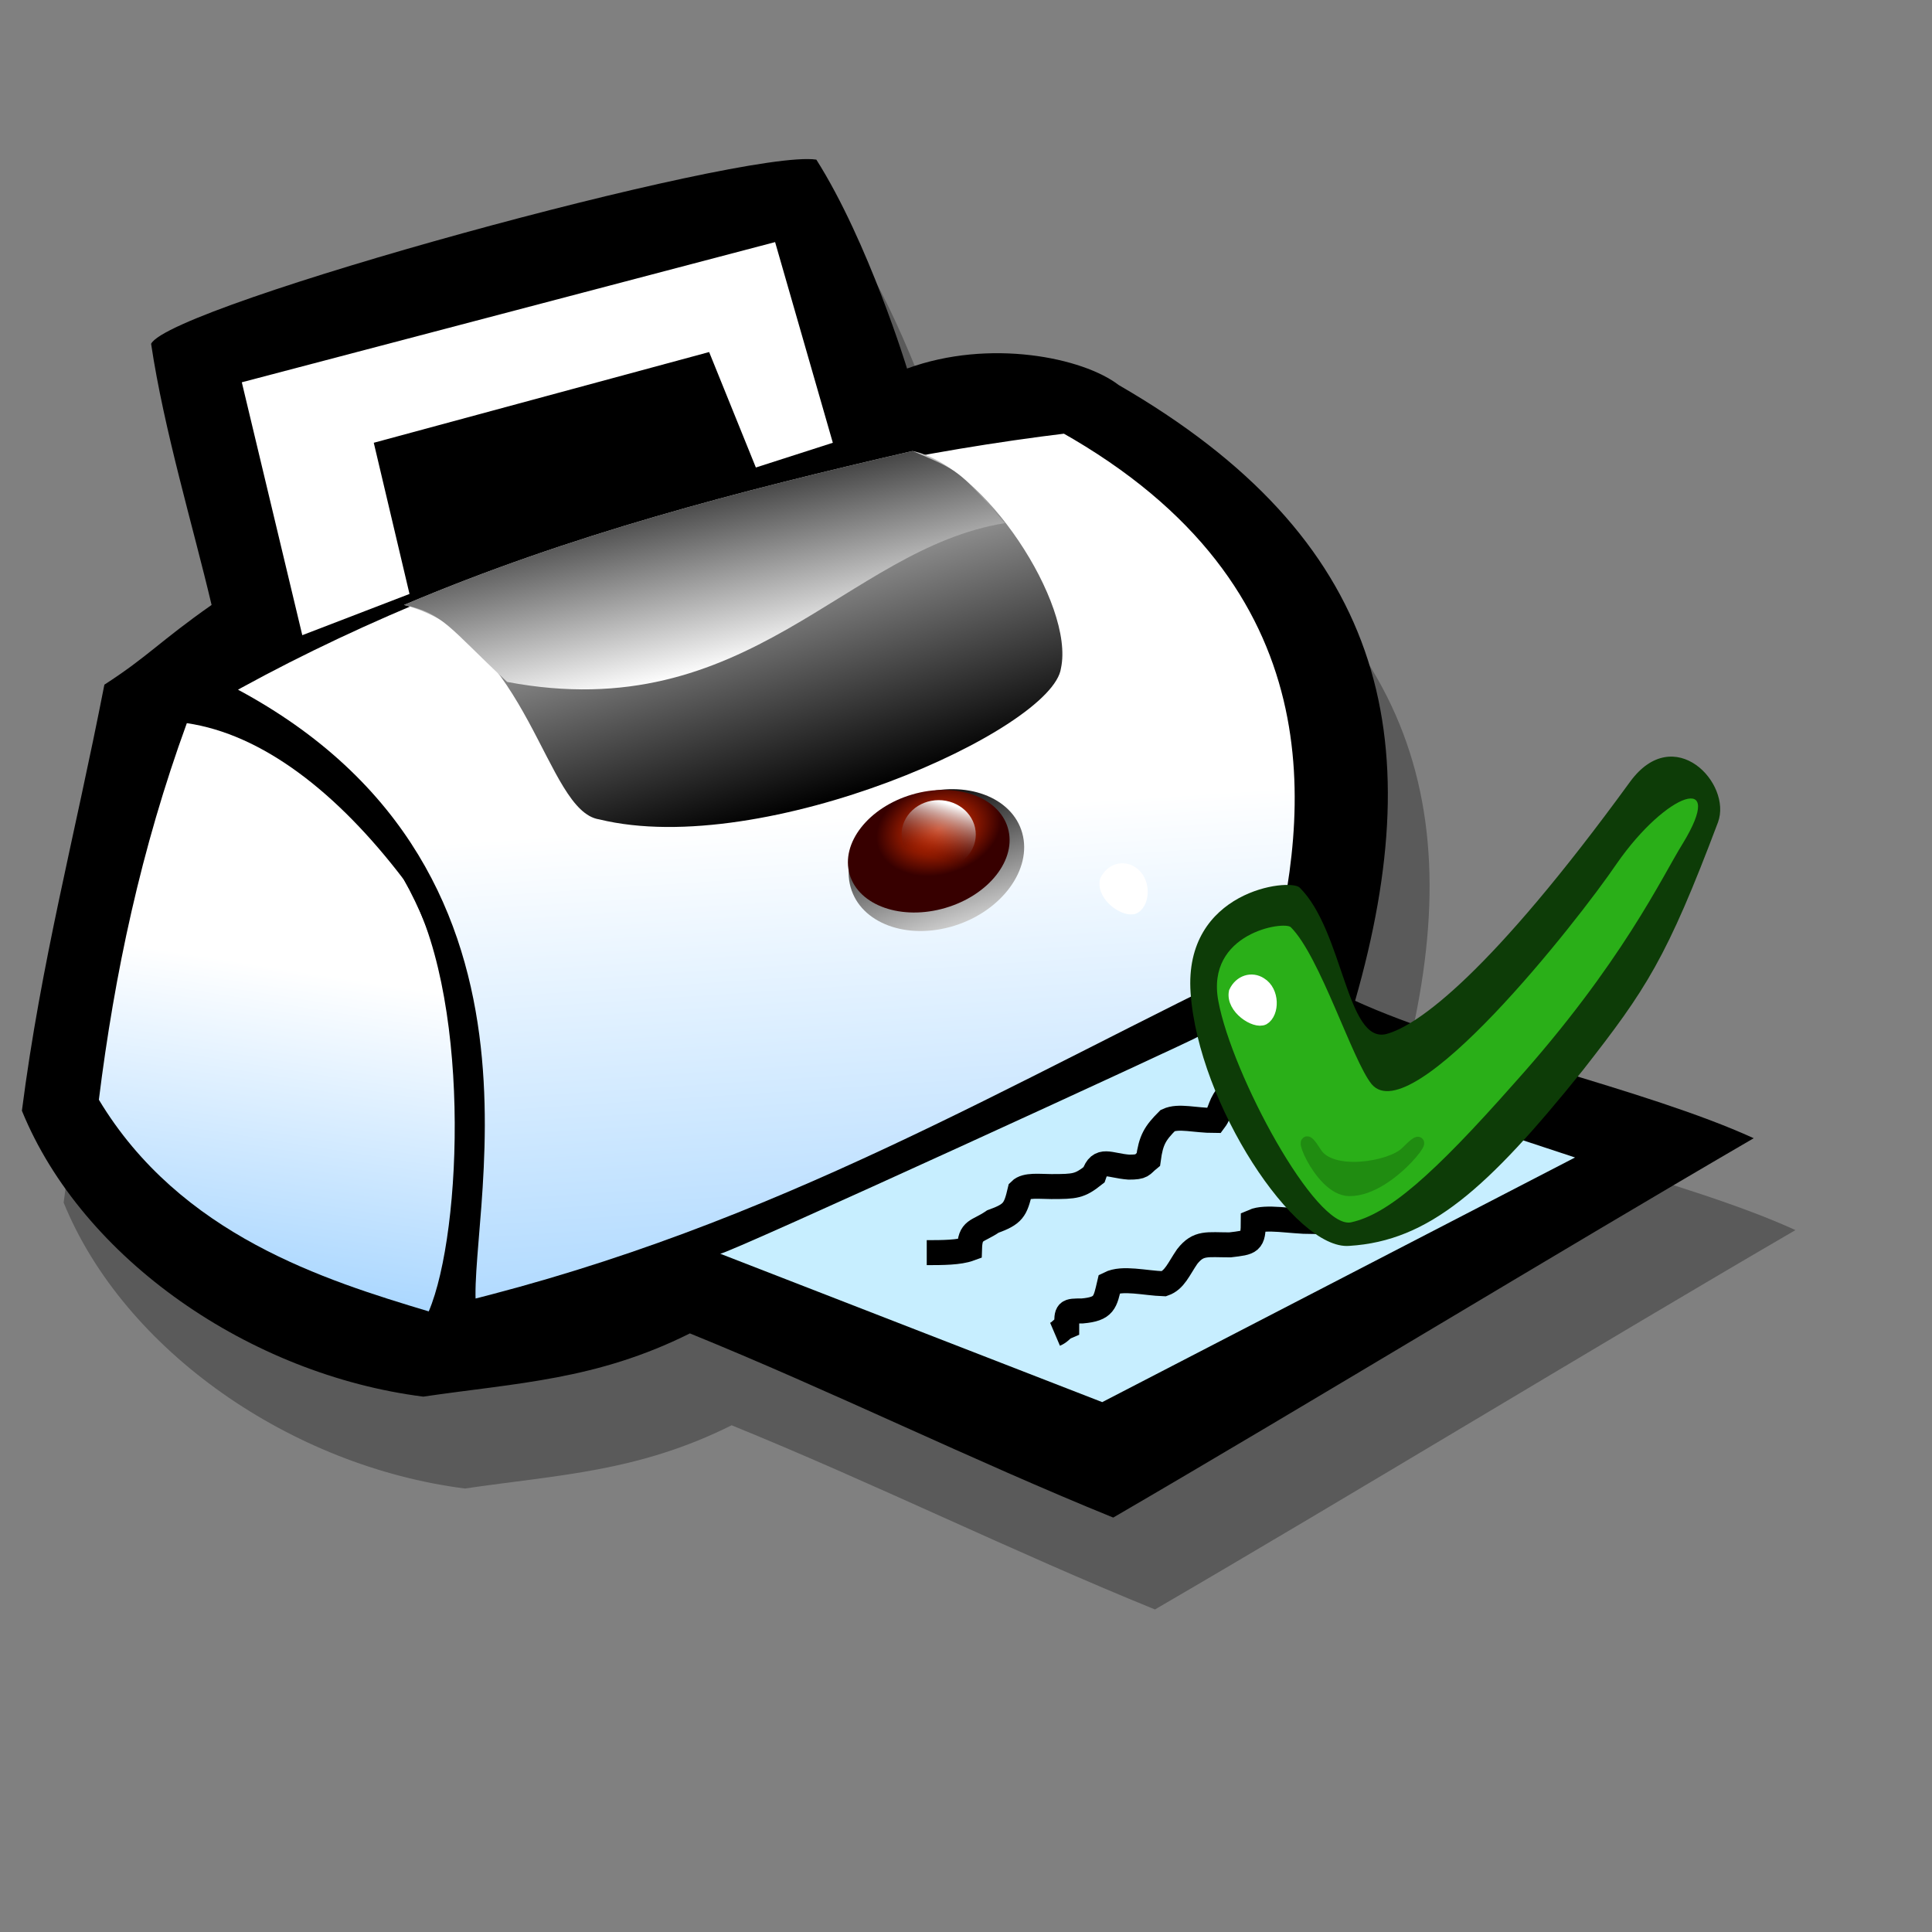 <?xml version="1.0" encoding="UTF-8" standalone="no"?>
<!-- Created with Sodipodi ("http://www.sodipodi.com/") -->
<svg
   xmlns:dc="http://purl.org/dc/elements/1.1/"
   xmlns:cc="http://web.resource.org/cc/"
   xmlns:rdf="http://www.w3.org/1999/02/22-rdf-syntax-ns#"
   xmlns:svg="http://www.w3.org/2000/svg"
   xmlns="http://www.w3.org/2000/svg"
   xmlns:xlink="http://www.w3.org/1999/xlink"
   xmlns:sodipodi="http://sodipodi.sourceforge.net/DTD/sodipodi-0.dtd"
   xmlns:inkscape="http://www.inkscape.org/namespaces/inkscape"
   id="svg548"
   sodipodi:version="0.32"
   width="72pt"
   height="72pt"
   sodipodi:docbase="/home/nathan/GNUtoon/scalable"
   sodipodi:docname="printer-printing.svg"
   inkscape:version="0.45.1"
   inkscape:output_extension="org.inkscape.output.svg.inkscape">
  <rect width="100%" height="100%" fill="#808080" stroke="none"/>
  <defs
     id="defs550">
    <linearGradient
       id="linearGradient585">
      <stop
         style="stop-color:#5cb2ff;stop-opacity:1;"
         offset="0"
         id="stop586" />
      <stop
         style="stop-color:#ffffff;stop-opacity:1;"
         offset="1"
         id="stop587" />
    </linearGradient>
    <linearGradient
       id="linearGradient576">
      <stop
         style="stop-color:#ffffff;stop-opacity:1;"
         offset="0"
         id="stop577" />
      <stop
         style="stop-color:#370000;stop-opacity:0;"
         offset="1"
         id="stop578" />
    </linearGradient>
    <linearGradient
       id="linearGradient569">
      <stop
         style="stop-color:#ff3a00;stop-opacity:1;"
         offset="0"
         id="stop570" />
      <stop
         style="stop-color:#370000;stop-opacity:1;"
         offset="1"
         id="stop571" />
    </linearGradient>
    <linearGradient
       id="linearGradient562">
      <stop
         style="stop-color:#000;stop-opacity:1;"
         offset="0"
         id="stop563" />
      <stop
         style="stop-color:#fff;stop-opacity:1;"
         offset="1"
         id="stop564" />
    </linearGradient>
    <linearGradient
       xlink:href="#linearGradient562"
       id="linearGradient565"
       x1="30.592"
       y1="65.83"
       x2="18.436"
       y2="42.389"
       gradientUnits="userSpaceOnUse"
       spreadMethod="pad"
       gradientTransform="scale(1.323,0.756)" />
    <linearGradient
       xlink:href="#linearGradient562"
       id="linearGradient567"
       x1="24.987"
       y1="44.997"
       x2="33.76"
       y2="60.753"
       gradientUnits="userSpaceOnUse"
       spreadMethod="pad"
       gradientTransform="scale(1.588,0.63)" />
    <linearGradient
       xlink:href="#linearGradient576"
       id="linearGradient568"
       x1="0.827"
       y1="0.117"
       x2="0.576"
       y2="0.883"
       gradientUnits="objectBoundingBox"
       spreadMethod="pad" />
    <radialGradient
       xlink:href="#linearGradient569"
       id="radialGradient573"
       cx="39.977"
       cy="62.035"
       fx="39.977"
       fy="62.035"
       r="2.88"
       gradientUnits="userSpaceOnUse"
       spreadMethod="pad"
       gradientTransform="scale(1.181,0.847)" />
    <radialGradient
       xlink:href="#linearGradient576"
       id="radialGradient575" />
    <linearGradient
       xlink:href="#linearGradient562"
       id="linearGradient580"
       x1="0.49"
       y1="-0.045"
       x2="0.539"
       y2="1.26"
       gradientUnits="objectBoundingBox"
       spreadMethod="pad" />
    <linearGradient
       xlink:href="#linearGradient585"
       id="linearGradient584"
       x1="38.968"
       y1="112.428"
       x2="34.339"
       y2="55.267"
       gradientUnits="userSpaceOnUse"
       spreadMethod="pad"
       gradientTransform="scale(1.107,0.903)" />
    <linearGradient
       xlink:href="#linearGradient585"
       id="linearGradient588"
       x1="18.575"
       y1="70.61"
       x2="21.007"
       y2="44.957"
       gradientUnits="userSpaceOnUse"
       spreadMethod="pad"
       gradientTransform="scale(0.778,1.286)" />
  </defs>
  <sodipodi:namedview
     id="base"
     showguides="false">
    <sodipodi:guide
       orientation="vertical"
       position="0"
       id="guide552" />
    <sodipodi:guide
       orientation="horizontal"
       position="72.066"
       id="guide553" />
    <sodipodi:guide
       orientation="vertical"
       position="72.066"
       id="guide554" />
    <sodipodi:guide
       orientation="horizontal"
       position="0.235"
       id="guide555" />
  </sodipodi:namedview>
  <path
     style="fill:#000000;fill-rule:evenodd;stroke:none;stroke-opacity:1;stroke-width:1pt;stroke-linejoin:miter;stroke-linecap:butt;fill-opacity:0.3;"
     d="M 5.282 42.465 C 3.668 50.73 1.907 57.234 0.88 65.205 C 4.108 73.128 13.057 79.29 22.3 80.464 C 27.289 79.73 31.544 79.583 36.532 77.089 C 44.112 80.17 51.545 83.838 59.126 86.919 C 69.298 81.002 83.138 72.59 93.31 66.672 C 87.539 64.032 77.807 61.978 72.036 59.337 C 76.096 45.154 73.552 34.64 59.419 26.473 C 57.512 25.006 52.524 23.979 48.122 25.593 C 48.122 25.593 46.068 18.844 43.281 14.442 C 39.319 13.855 8.803 22.218 7.776 24.272 C 8.46 28.869 10.025 34.053 11.004 38.21 C 8.216 40.166 7.629 40.949 5.282 42.465 z "
     id="path592"
     sodipodi:nodetypes="ccccccccccccc"
     transform="matrix(0.931,0,0,0.931,2.343,-0.949)" />
  <path
     style="fill:#000000;fill-rule:evenodd;stroke:none;stroke-opacity:1;stroke-width:1pt;stroke-linejoin:miter;stroke-linecap:butt;fill-opacity:1;"
     d="M 5.282 42.465 C 3.668 50.73 1.907 57.234 0.88 65.205 C 4.108 73.128 13.057 79.29 22.3 80.464 C 27.289 79.73 31.544 79.583 36.532 77.089 C 44.112 80.17 51.545 83.838 59.126 86.919 C 69.298 81.002 83.138 72.59 93.31 66.672 C 87.539 64.032 77.807 61.978 72.036 59.337 C 76.096 45.154 73.552 34.64 59.419 26.473 C 57.512 25.006 52.524 23.979 48.122 25.593 C 48.122 25.593 46.068 18.844 43.281 14.442 C 39.319 13.855 8.803 22.218 7.776 24.272 C 8.46 28.869 10.025 34.053 11.004 38.21 C 8.216 40.166 7.629 40.949 5.282 42.465 z "
     id="path561"
     sodipodi:nodetypes="ccccccccccccc"
     transform="matrix(0.931,0,0,0.931,0.269,-5.514)" />
  <path
     style="fill:#c7eeff;fill-rule:evenodd;stroke:none;stroke-opacity:1;stroke-width:1pt;stroke-linejoin:miter;stroke-linecap:butt;fill-opacity:1;"
     d="M 38.146 72.835 L 58.539 80.757 L 83.774 67.7 C 83.774 67.7 63.821 61.097 63.674 61.244 C 63.527 61.391 38.292 72.981 38.146 72.835 z "
     id="path556"
     transform="matrix(0.931,0,0,0.931,0.269,-5.514)" />
  <path
     style="fill:url(#linearGradient588);fill-rule:evenodd;stroke:none;stroke-opacity:1;stroke-width:1pt;stroke-linejoin:miter;stroke-linecap:butt;fill-opacity:1;"
     d="M 9.683 44.519 C 7.238 51.219 5.82 57.919 4.988 64.618 C 9.341 71.856 17.068 74.253 22.594 75.915 C 24.404 71.661 24.892 58.75 21.273 52.881 C 17.703 48.187 13.693 45.106 9.683 44.519 z "
     id="path557"
     sodipodi:nodetypes="ccccc"
     transform="matrix(0.931,0,0,0.931,0.269,-5.514)" />
  <path
     style="fill:url(#linearGradient584);fill-rule:evenodd;stroke:black;stroke-opacity:1;stroke-width:1pt;stroke-linejoin:miter;stroke-linecap:butt;fill-opacity:1;"
     d="M 11.004 42.758 C 30.174 52.148 23.67 71.514 24.501 76.062 C 41.471 71.905 53.746 64.374 68.222 57.429 C 70.227 49.507 71.792 36.89 56.632 28.38 C 41.276 30.239 24.306 35.178 11.004 42.758 z "
     id="path559"
     sodipodi:nodetypes="ccccc"
     transform="matrix(0.931,0,0,0.931,0.269,-5.514)" />
  <path
     style="fill:url(#linearGradient565);fill-rule:evenodd;stroke:none;stroke-opacity:1;stroke-width:1pt;stroke-linejoin:miter;stroke-linecap:butt;fill-opacity:1;"
     d="M 21.273 38.21 C 27.973 39.971 28.805 49.214 31.69 49.654 C 40.493 51.806 55.898 44.861 56.338 41.584 C 57.072 38.161 52.23 30.776 48.416 29.994 C 39.075 32.146 30.174 34.444 21.273 38.21 z "
     id="path558"
     sodipodi:nodetypes="ccccc"
     transform="matrix(0.931,0,0,0.931,0.269,-5.514)" />
  <path
     style="fill:#ffffff;fill-rule:evenodd;stroke:none;stroke-opacity:1;stroke-width:1pt;stroke-linejoin:miter;stroke-linecap:butt;fill-opacity:1;"
     d="M 15.845 39.824 L 12.617 26.326 L 41.08 18.844 L 44.161 29.554 L 40.053 30.874 L 37.559 24.712 L 19.66 29.554 L 21.567 37.623 "
     id="path560"
     sodipodi:nodetypes="cccccccc"
     transform="matrix(0.931,0,0,0.931,0.269,-5.514)" />
  <path
     style="fill:url(#linearGradient567);fill-rule:evenodd;stroke:none;stroke-opacity:1;stroke-width:1pt;stroke-linejoin:miter;stroke-linecap:butt;fill-opacity:1;"
     d="M 21.273 38.21 C 23.409 38.674 23.663 39.418 26.779 42.318 C 39.69 44.763 44.837 35.212 53.346 33.843 C 50.812 30.938 50.91 31.07 48.416 29.994 C 39.075 32.146 30.174 34.444 21.273 38.21 z "
     id="path566"
     sodipodi:nodetypes="ccccc"
     transform="matrix(0.931,0,0,0.931,0.269,-5.514)" />
  <path
     transform="matrix(0.969,-0.305,0.286,1.033,-13.707,1.57)"
     style="font-size:12;fill:url(#linearGradient580);fill-rule:evenodd;stroke-width:1pt;"
     d="M 50.763 53.542 C 50.763 55.283 48.791 56.696 46.362 56.696 C 43.932 56.696 41.96 55.283 41.96 53.542 C 41.96 51.8 43.932 50.387 46.362 50.387 C 48.791 50.387 50.763 51.8 50.763 53.542 z "
     id="path581" />
  <path
     transform="matrix(0.893,-0.263,0.263,0.893,-9.333,6.677)"
     style="font-size:12;fill:url(#radialGradient573);fill-rule:evenodd;stroke-width:1pt;"
     d="M 50.763 53.542 C 50.763 55.283 48.791 56.696 46.362 56.696 C 43.932 56.696 41.96 55.283 41.96 53.542 C 41.96 51.8 43.932 50.387 46.362 50.387 C 48.791 50.387 50.763 51.8 50.763 53.542 z "
     id="path583" />
  <path
     transform="matrix(0.931,0,0,0.931,-0.414,-6.06)"
     style="font-size:12;fill:url(#linearGradient568);fill-rule:evenodd;stroke-width:1pt;"
     d="M 52.524 51.047 C 52.524 52.06 51.636 52.881 50.543 52.881 C 49.45 52.881 48.562 52.06 48.562 51.047 C 48.562 50.035 49.45 49.214 50.543 49.214 C 51.636 49.214 52.524 50.035 52.524 51.047 z "
     id="path582" />
  <path
     style="fill:none;fill-rule:evenodd;stroke:black;stroke-opacity:1;stroke-width:1pt;stroke-linejoin:miter;stroke-linecap:butt;fill-opacity:1;"
     d="M 75.525 67.799 C 75.346 67.719 74.225 66.816 73.657 67.384 C 72.798 68.051 72.827 68.245 72.827 69.459 C 72.518 70.386 71.954 70.091 71.167 69.666 C 70.516 69.569 70.3 69.194 70.13 69.874 C 69.853 70.151 69.992 70.842 69.715 71.119 C 68.639 71.119 67.275 70.824 66.603 71.119 C 66.603 72.243 66.456 72.232 65.358 72.364 C 64.132 72.364 63.682 72.214 63.075 72.986 C 62.613 73.66 62.406 74.24 61.831 74.439 C 60.811 74.407 59.628 74.088 58.926 74.439 C 58.69 75.442 58.663 75.783 57.473 75.891 C 56.638 75.891 56.643 75.885 56.643 76.721 C 56.334 76.853 56.33 77.004 56.021 77.136 "
     id="path589"
     transform="matrix(0.931,0,0,0.931,0.269,-5.514)" />
  <path
     style="fill:none;fill-rule:evenodd;stroke:black;stroke-opacity:1;stroke-width:1pt;stroke-linejoin:miter;stroke-linecap:butt;fill-opacity:1;"
     d="M 69.715 65.517 C 69.496 65.339 68.547 64.894 67.64 64.894 C 67.096 65.397 67.176 65.859 66.81 66.347 C 65.789 66.347 64.897 66.075 64.32 66.347 C 63.644 67.023 63.423 67.382 63.283 68.422 C 62.912 68.725 62.998 68.837 62.245 68.837 C 61.19 68.758 60.693 68.307 60.378 69.251 C 59.612 69.857 59.38 69.874 58.096 69.874 C 57.473 69.874 56.747 69.77 56.436 70.082 C 56.19 71.126 56.076 71.344 54.983 71.741 C 54.139 72.318 53.77 72.129 53.739 73.194 C 53.184 73.397 52.301 73.401 51.456 73.401 "
     id="path590"
     transform="matrix(0.931,0,0,0.931,-1.856,-6.093)" />
  <path
     style="fill:#ffffff;fill-opacity:1;fill-rule:evenodd;stroke:#ffffff;stroke-width:0.448pt;stroke-linecap:butt;stroke-linejoin:miter;stroke-opacity:1"
     d="M 54.946,43.765 C 55.201,43.216 55.788,43.04 56.236,43.335 C 56.88,43.727 56.861,44.81 56.379,45.103 C 55.952,45.32 54.789,44.56 54.946,43.765 z "
     id="path587"
     sodipodi:nodetypes="csss" />
  <path
     style="fill:#0d3c07;fill-opacity:1;fill-rule:evenodd;stroke:none;stroke-width:1pt;stroke-linecap:butt;stroke-linejoin:miter;stroke-opacity:1"
     d="M 59.161,49.341 C 59.546,54.858 64.348,62.132 67.045,61.907 C 71.01,61.664 73.913,59.071 78.656,53.173 C 81.8,49.155 82.816,47.622 85.368,40.854 C 86.072,38.92 83.188,35.863 81.003,38.838 C 74.078,48.35 70.45,50.97 68.875,51.383 C 66.906,51.852 66.754,46.266 64.581,44.105 C 64.095,43.622 58.799,44.247 59.161,49.341 z "
     id="path574"
     sodipodi:nodetypes="csssssss" />
  <path
     style="fill:#2aaf18;fill-opacity:1;fill-rule:evenodd;stroke:none;stroke-width:1pt;stroke-linecap:butt;stroke-linejoin:miter;stroke-opacity:1"
     d="M 60.54,49.749 C 61.211,53.374 65.372,61.115 67.136,60.736 C 68.971,60.335 71.189,58.407 75.22,53.85 C 80.618,47.844 82.604,43.531 83.611,41.922 C 85.808,38.325 82.821,39.337 80.336,42.911 C 78.364,45.816 70.147,56.234 68.156,53.872 C 67.199,52.694 65.589,47.513 64.14,46.073 C 63.816,45.75 59.895,46.353 60.54,49.749 z "
     id="path584"
     sodipodi:nodetypes="csssssss" />
  <path
     style="fill:#ffffff;fill-opacity:1;fill-rule:evenodd;stroke:#ffffff;stroke-width:0.448pt;stroke-linecap:butt;stroke-linejoin:miter;stroke-opacity:1"
     d="M 61.359,49.293 C 61.614,48.744 62.201,48.569 62.649,48.863 C 63.292,49.255 63.273,50.338 62.792,50.631 C 62.365,50.849 61.202,50.089 61.359,49.293 z "
     id="path2208"
     sodipodi:nodetypes="csss" />
  <path
     style="fill:#208c11;fill-opacity:1;fill-rule:evenodd;stroke:#208c11;stroke-width:0.448pt;stroke-linecap:butt;stroke-linejoin:miter;stroke-opacity:1"
     d="M 65.372,57.273 C 66.124,58.524 69.116,58.011 69.864,57.273 C 71.624,55.487 69.208,59.158 67.045,59.136 C 65.492,59.12 64.221,55.437 65.372,57.273 z "
     id="path2210"
     sodipodi:nodetypes="csss" />
</svg>

